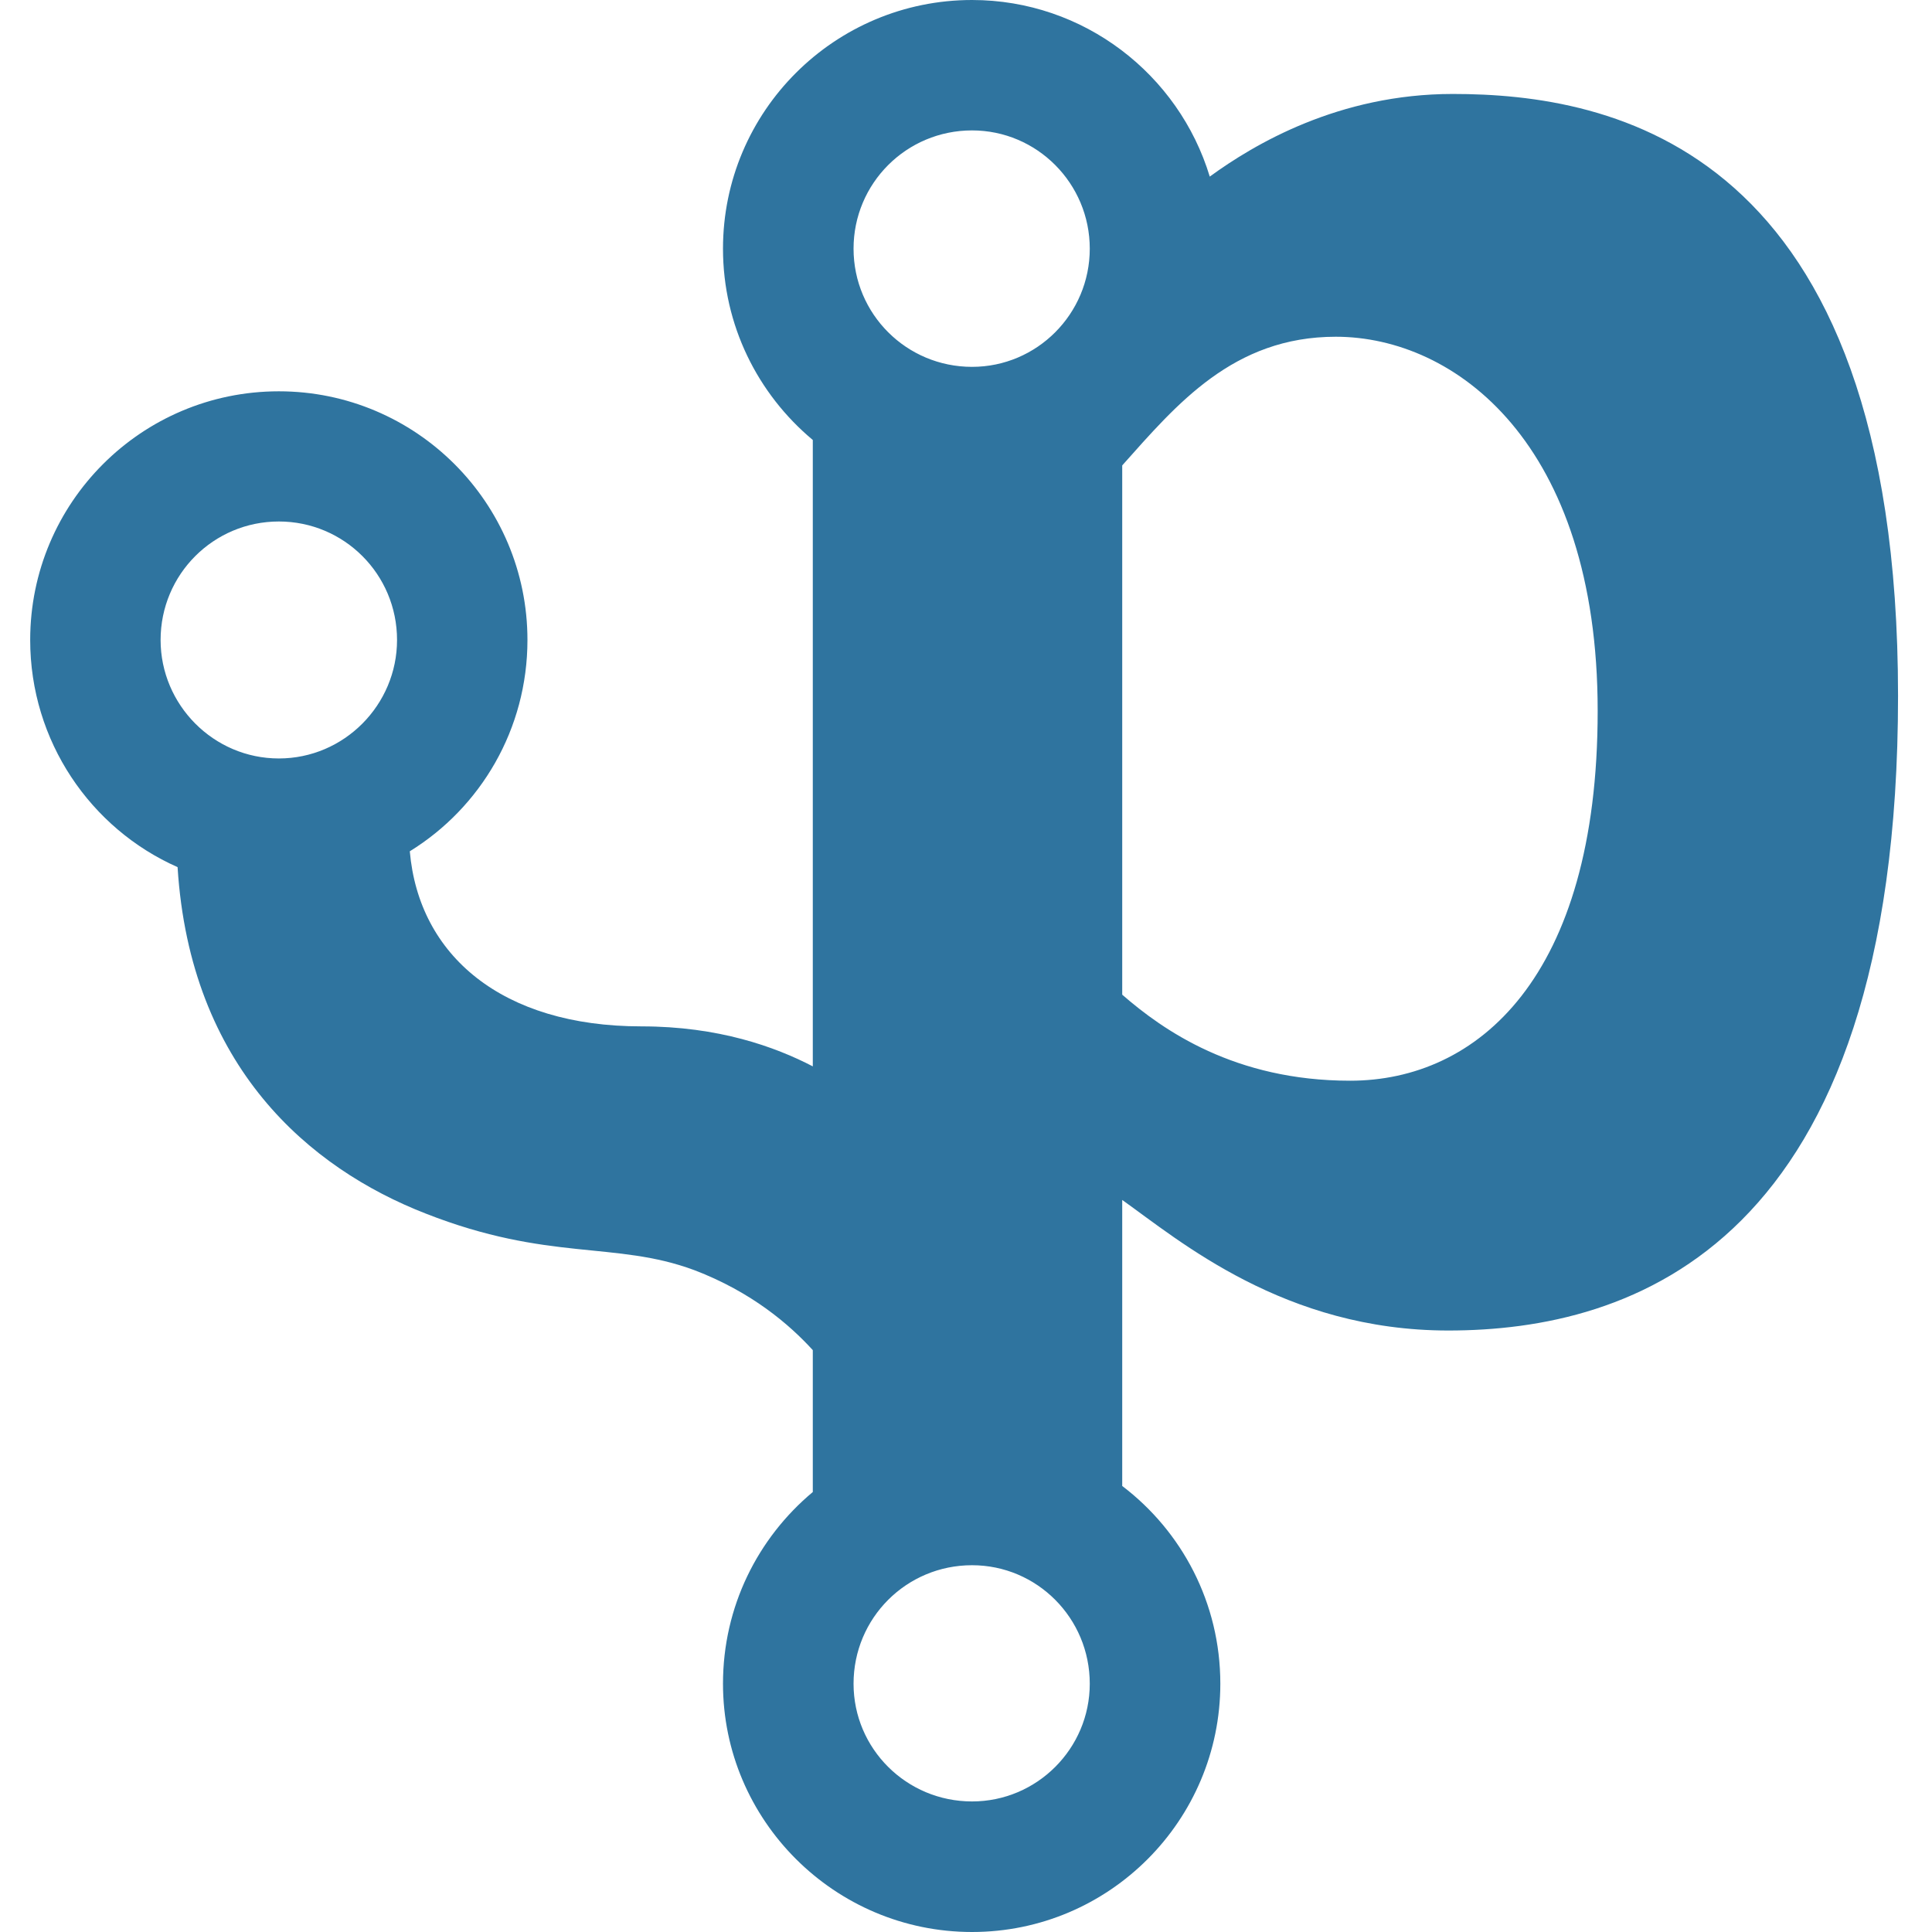 <svg viewBox="0 0 256 256" xmlns="http://www.w3.org/2000/svg"><g fill="none" fill-rule="evenodd"><path d="M107.7 141.3V58.3C100.4 52.2 95.8 43.1 95.8 32.95 95.8 14.75 110.6 0 128.8 0 143.6 0 156.2 9.86 160.3 23.4 166.2 19.1 177.4 12.45 192.5 12.45 213.3 12.45 251.5 19.1 251.5 92.2 251.5 165.3 216.1 176.3 191.9 176.3 170.2 176.3 156.3 164.4 148.7 159V196.9C156.6 202.9 161.7 212.4 161.7 223.1 161.7 241.2 147 256 128.8 256 110.6 256 95.8 241.2 95.8 223.1 95.8 212.9 100.4 203.8 107.7 197.7V178.9C104.6 175.5 99.6 171.2 92 168.3 81.5 164.4 72.7 167.2 56.4 160.8 41 154.8 25.2 141.4 23.53 114.9 12 109.8 4 98.2 4 84.8 4 66.6 18.75 51.85 36.95 51.85 55.1 51.85 69.89 66.6 69.89 84.8 69.89 96.6 63.7 107 54.3 112.8 55.5 126.6 66.5 136 85 136 95.2 136 102.7 138.7 107.7 141.3M148.7 61.67V131.8C154.1 136.5 163.6 143.2 178.9 143.2 195.7 143.2 211.7 129.6 211.7 94.2 211.7 58.71 192.8 44.62 177 44.62 163.4 44.62 155.9 53.6 148.7 61.67M36.95 100.5C45.6 100.5 52.61 93.4 52.61 84.8 52.61 76.1 45.6 69.1 36.95 69.1 28.3 69.1 21.28 76.1 21.28 84.8 21.28 93.4 28.3 100.5 36.95 100.5M128.8 238.7C137.4 238.7 144.4 231.7 144.4 223.1 144.4 214.4 137.4 207.4 128.8 207.4 120.1 207.4 113.1 214.4 113.1 223.1 113.1 231.7 120.1 238.7 128.8 238.7M128.8 48.61C137.4 48.61 144.4 41.6 144.4 32.95 144.4 24.3 137.4 17.28 128.8 17.28 120.1 17.28 113.1 24.3 113.1 32.95 113.1 41.6 120.1 48.61 128.8 48.61" fill="#2f749f"/></g></svg>